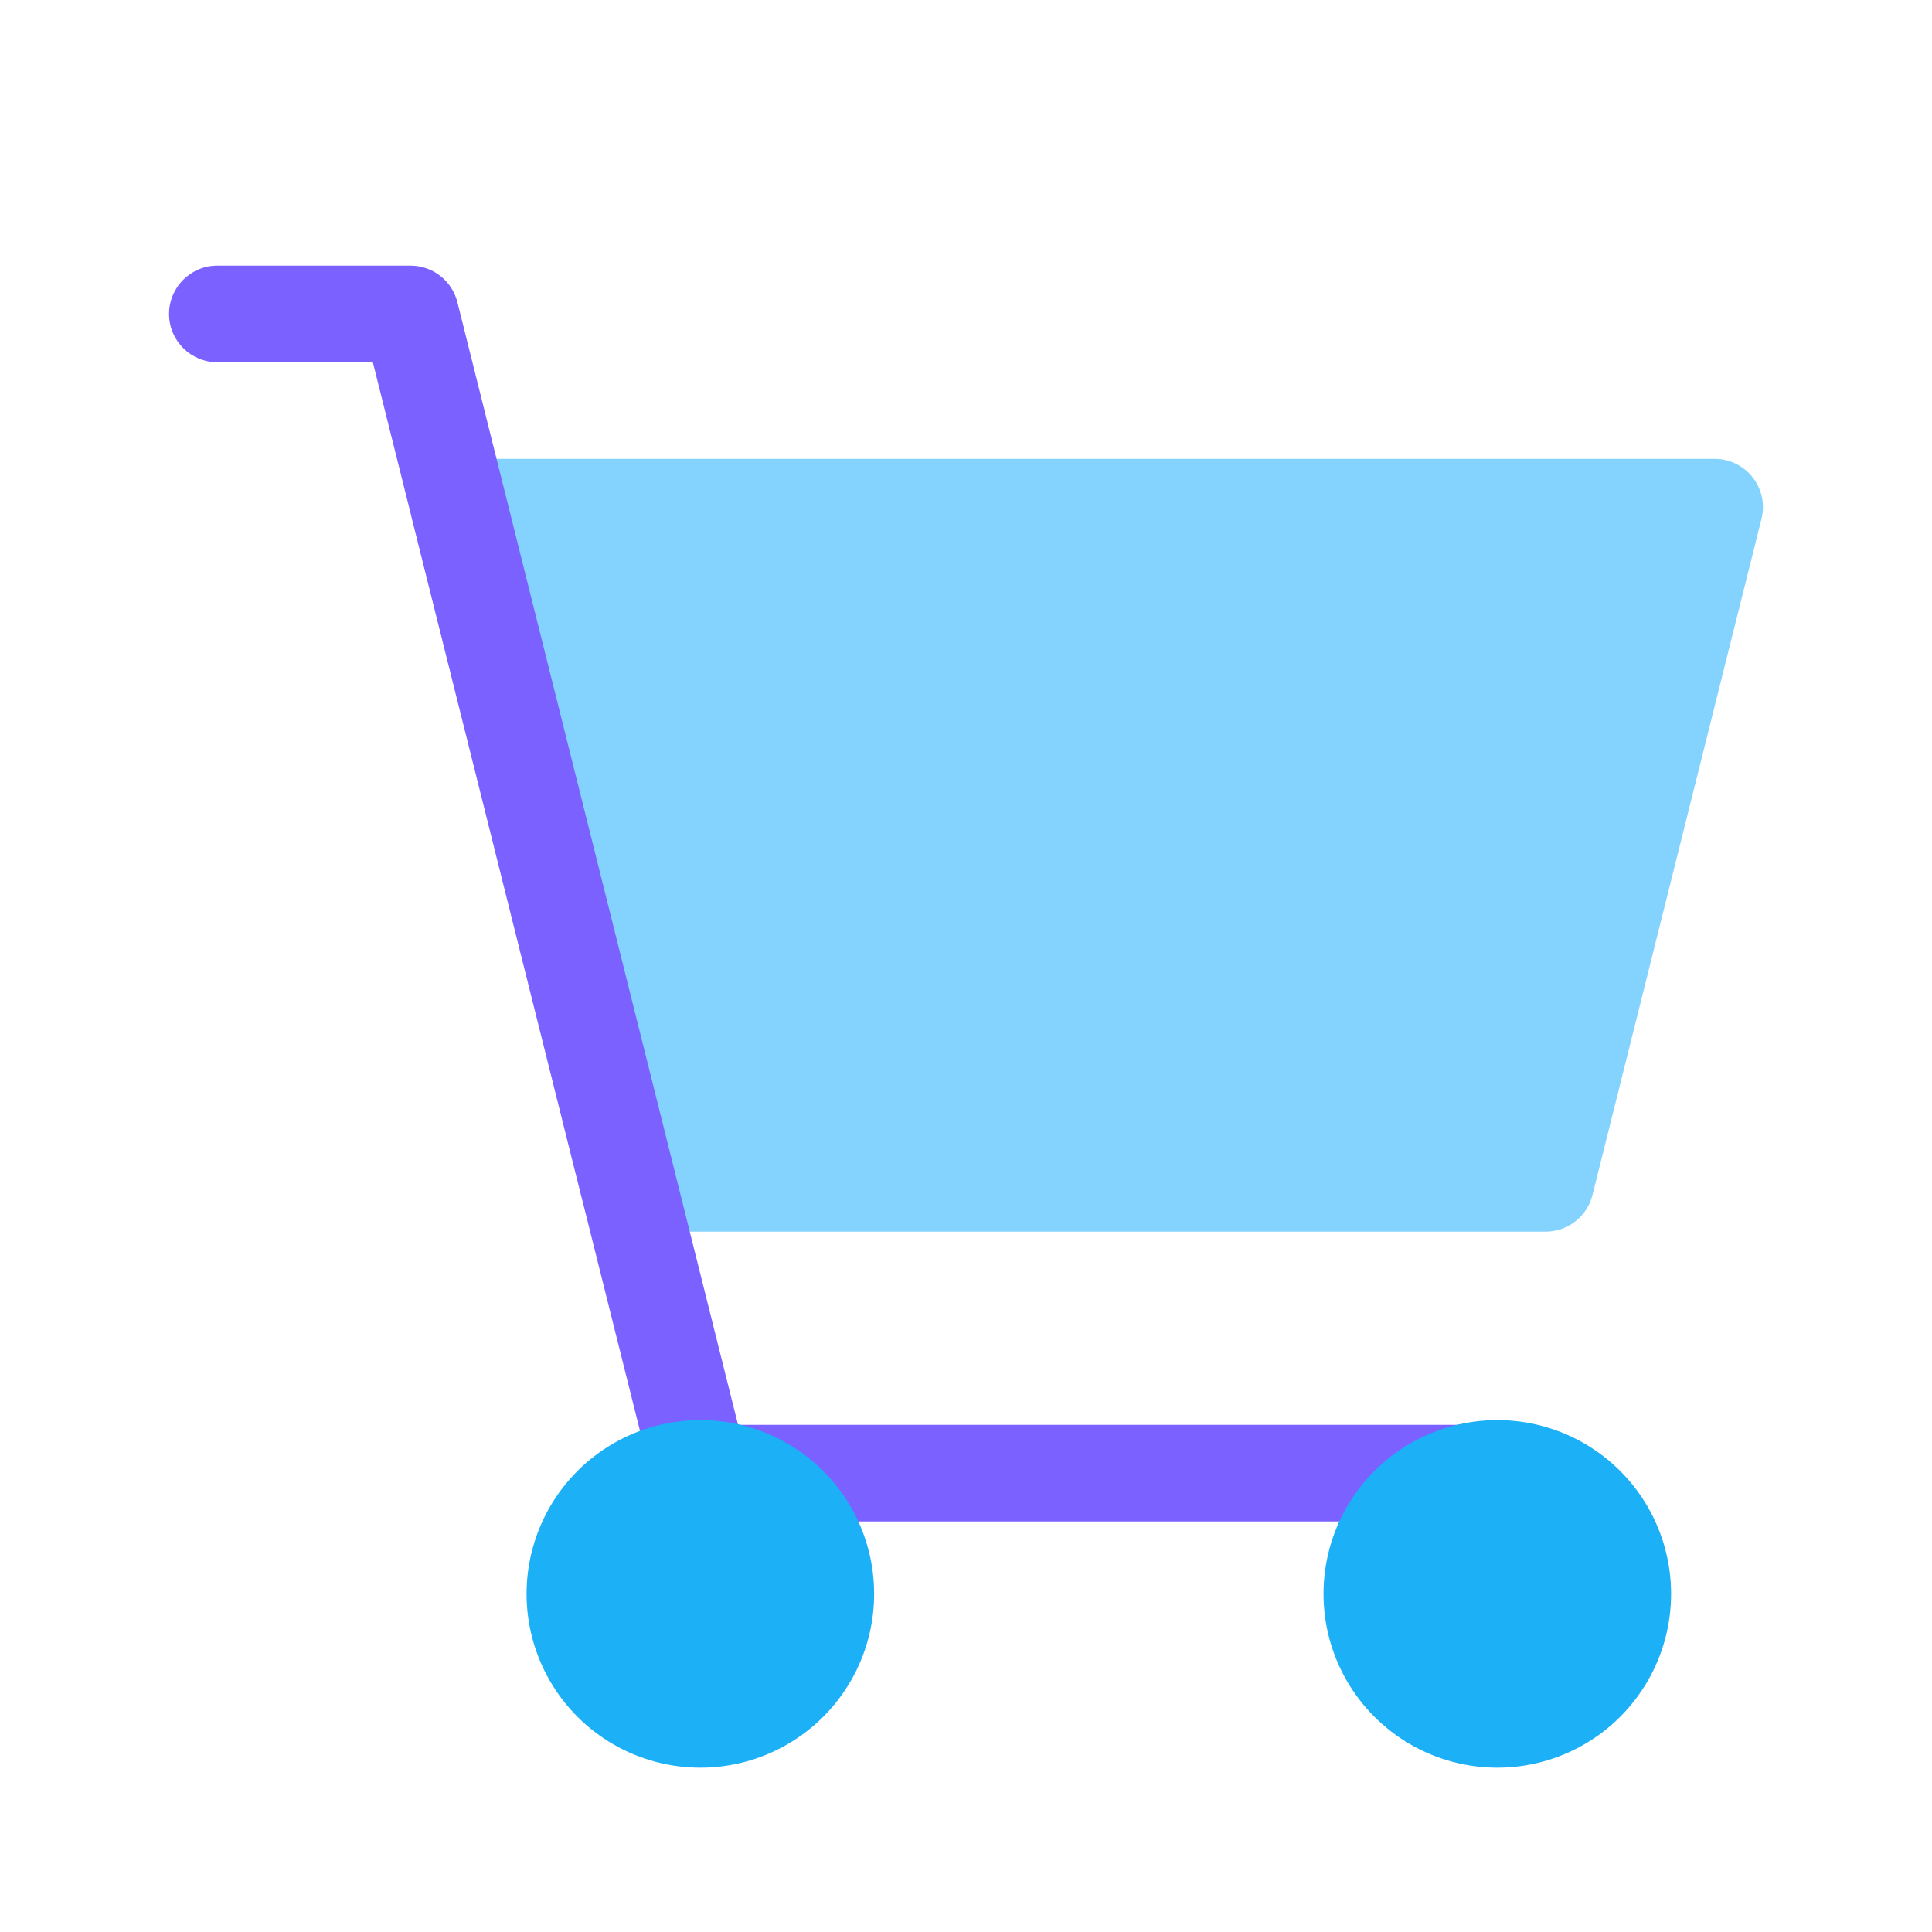 <svg viewBox="0 0 80 80" fill="none">
  <path fill-rule="evenodd" clip-rule="evenodd" d="M71 21L64 49H26L19 21H71Z" fill="#84D3FF" class="fill-blue" />
  <path d="M64 49V51C64.918 51 65.718 50.375 65.94 49.485L64 49ZM71 21L72.94 21.485C73.09 20.887 72.955 20.254 72.576 19.769C72.197 19.284 71.616 19 71 19V21ZM26 49L24.06 49.485C24.282 50.375 25.082 51 26 51V49ZM19 21V19C18.384 19 17.803 19.284 17.424 19.769C17.045 20.254 16.91 20.887 17.06 21.485L19 21ZM65.94 49.485L72.94 21.485L69.06 20.515L62.06 48.515L65.94 49.485ZM26 51H64V47H26V51ZM17.06 21.485L24.06 49.485L27.94 48.515L20.94 20.515L17.06 21.485ZM71 19H19V23H71V19Z" fill="#84D3FF" class="fill-blue" />
  <path d="M27.01 61.288C27.278 62.359 28.364 63.011 29.436 62.743C30.507 62.475 31.159 61.389 30.891 60.318L27.01 61.288ZM17 13L18.94 12.515C18.718 11.625 17.918 11 17 11V13ZM9 11C7.895 11 7 11.895 7 13C7 14.105 7.895 15 9 15V11ZM30.419 59C29.314 59 28.419 59.895 28.419 61C28.419 62.105 29.314 63 30.419 63V59ZM60.581 63C61.686 63 62.581 62.105 62.581 61C62.581 59.895 61.686 59 60.581 59V63ZM30.891 60.318L18.94 12.515L15.06 13.485L27.01 61.288L30.891 60.318ZM17 11H9V15H17V11ZM30.419 63H60.581V59H30.419V63Z" fill="#7B61FF" class="fill-purple" />
  <path d="M26.402 61.499C28.01 60.571 29.99 60.571 31.598 61.499C33.206 62.427 34.196 64.142 34.196 65.999C34.196 67.855 33.206 69.571 31.598 70.499C29.99 71.427 28.01 71.427 26.402 70.499C24.794 69.571 23.804 67.855 23.804 65.999C23.804 64.142 24.794 62.427 26.402 61.499Z" fill="#1CB0F6" stroke="#1CB0F6" stroke-width="4" stroke-linecap="round" stroke-linejoin="round" class="fill-blue stroke-blue" />
  <path d="M59.402 61.499C61.01 60.571 62.99 60.571 64.598 61.499C66.206 62.427 67.196 64.142 67.196 65.999C67.196 67.855 66.206 69.571 64.598 70.499C62.99 71.427 61.01 71.427 59.402 70.499C57.794 69.571 56.804 67.855 56.804 65.999C56.804 64.142 57.794 62.427 59.402 61.499Z" fill="#1CB0F6" stroke="#1CB0F6" stroke-width="4" stroke-linecap="round" stroke-linejoin="round" class="fill-blue stroke-blue" />
</svg>